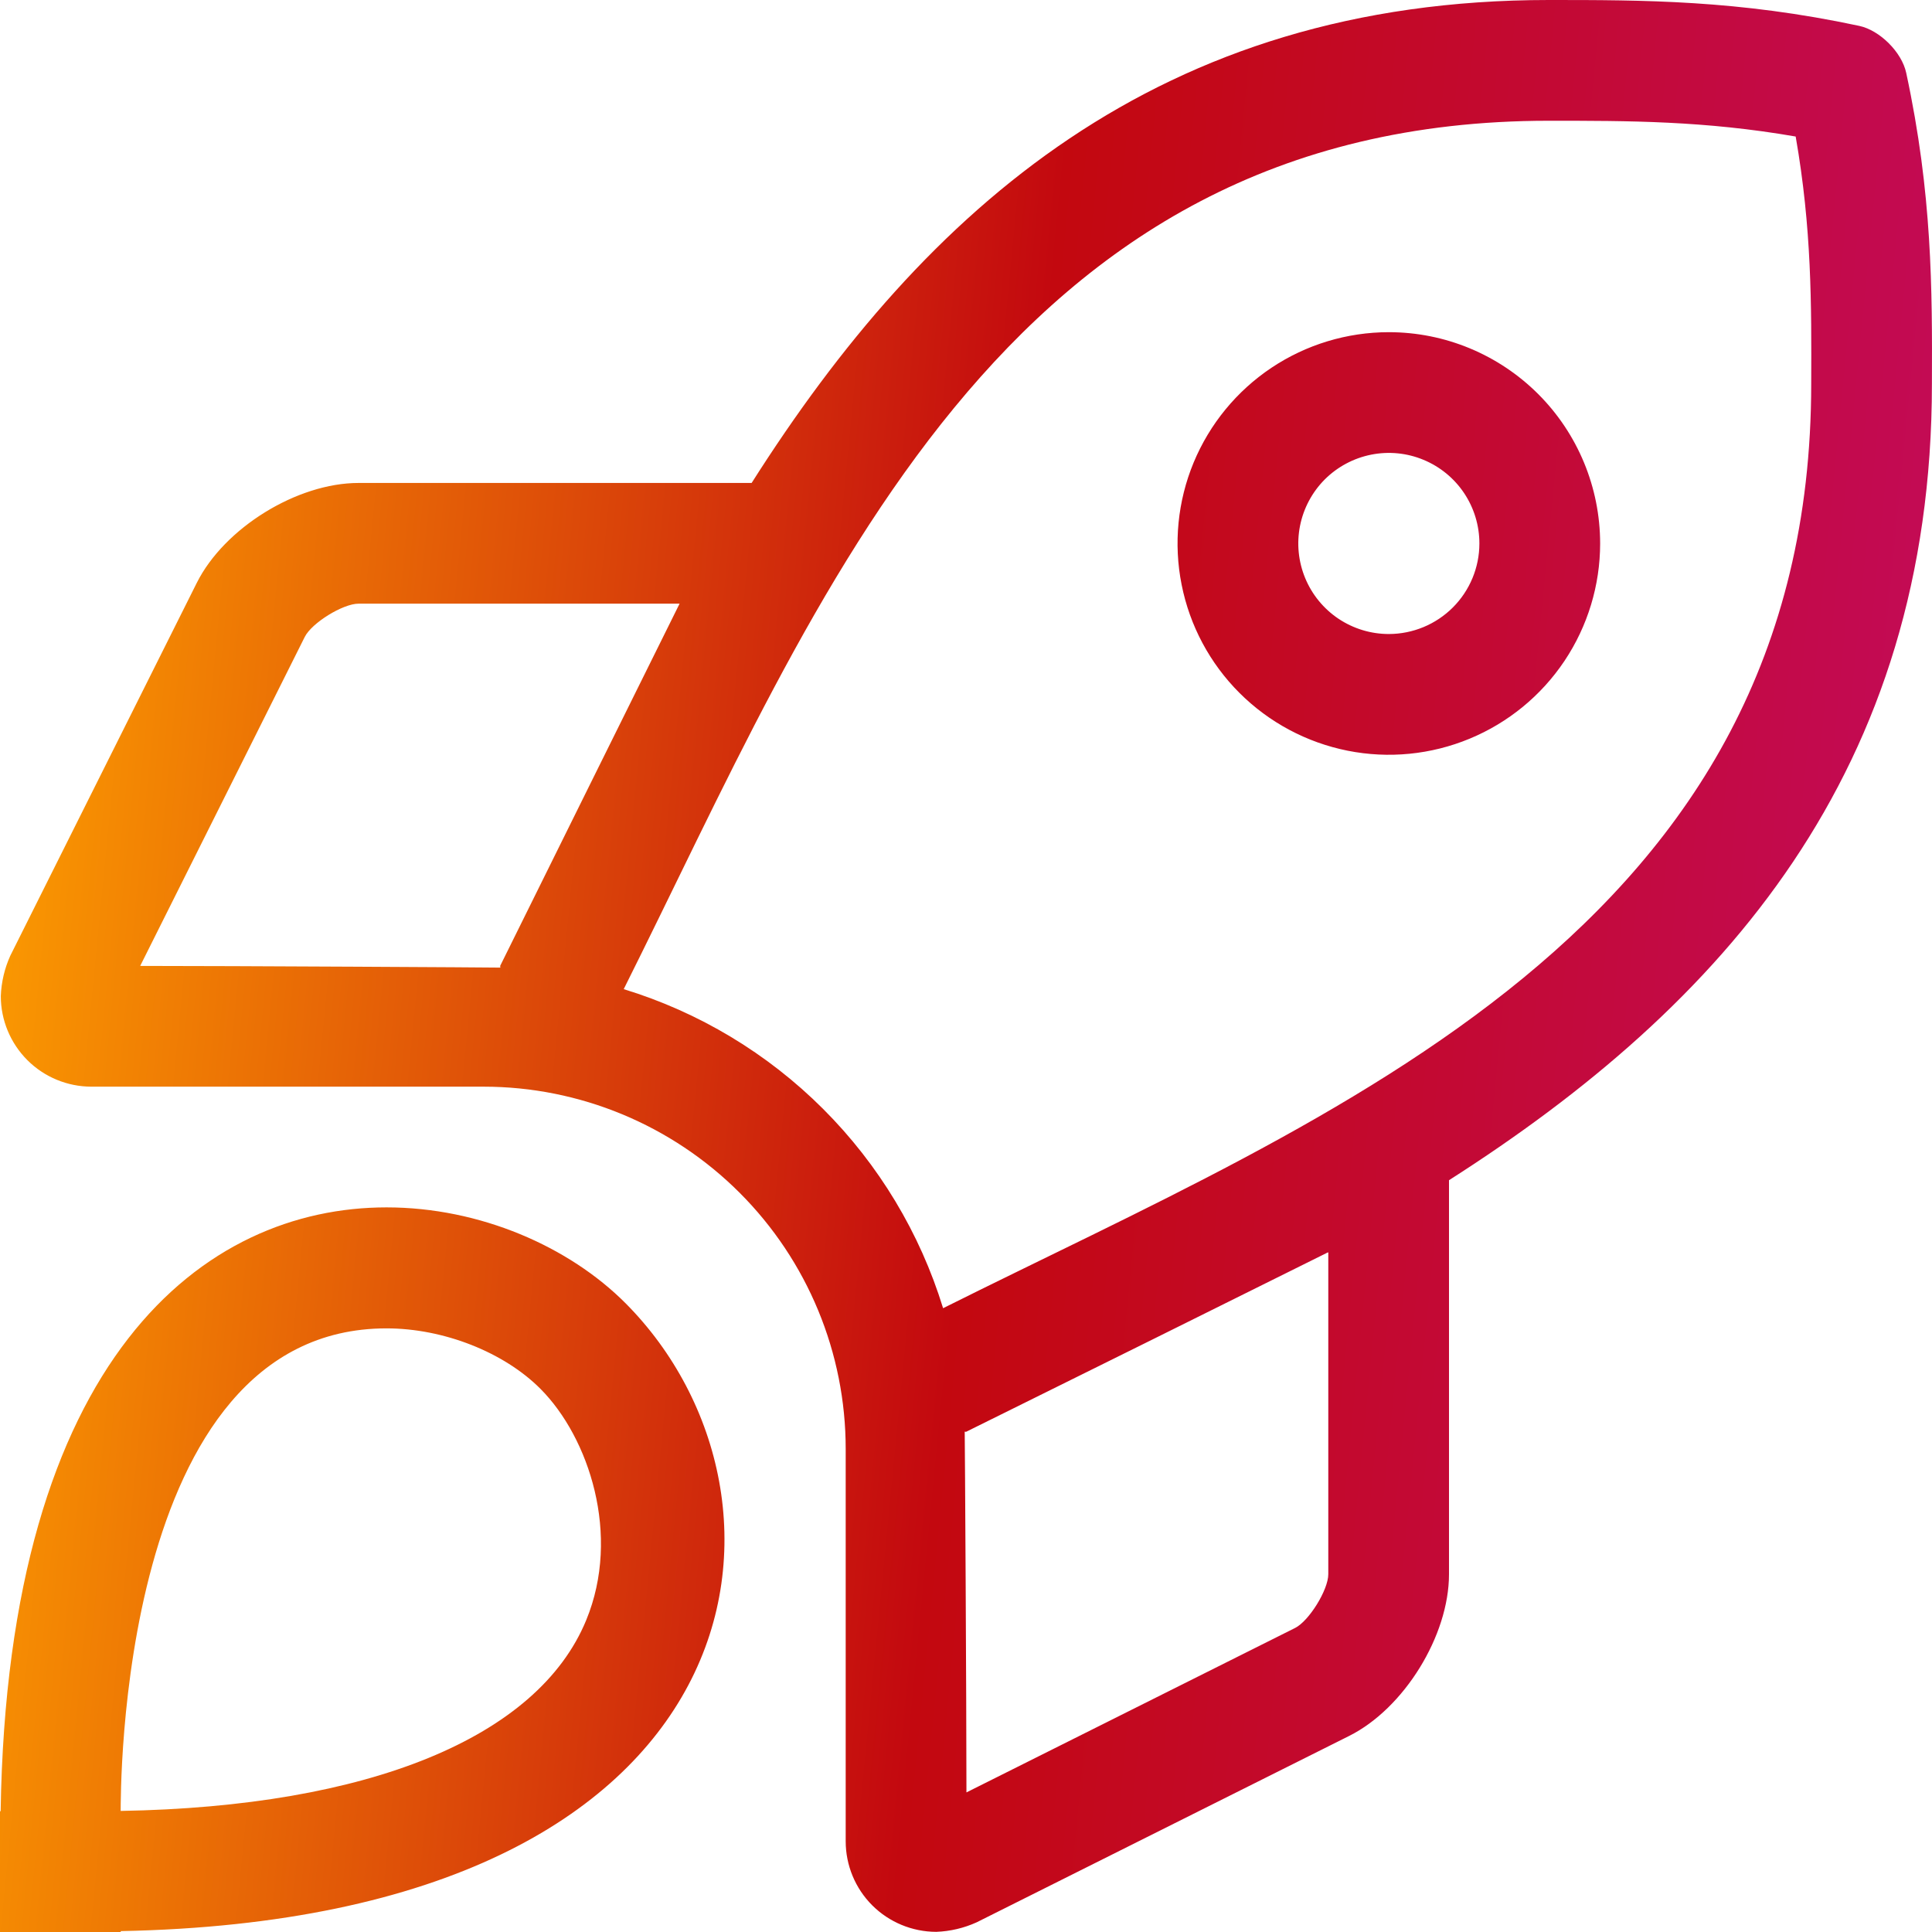 <svg width="48" height="48" viewBox="0 0 48 48" fill="none" xmlns="http://www.w3.org/2000/svg">
<path d="M34.505 8.253C33.467 8.253 32.452 8.561 31.589 9.137C30.726 9.714 30.053 10.534 29.655 11.493C29.258 12.452 29.154 13.508 29.357 14.526C29.559 15.545 30.059 16.48 30.793 17.214C31.527 17.948 32.463 18.448 33.481 18.651C34.499 18.854 35.555 18.75 36.514 18.352C37.473 17.955 38.293 17.282 38.87 16.419C39.447 15.555 39.755 14.54 39.755 13.502C39.754 12.11 39.201 10.775 38.217 9.791C37.232 8.807 35.898 8.253 34.505 8.253ZM34.505 15.752C34.06 15.752 33.626 15.62 33.255 15.373C32.886 15.126 32.597 14.774 32.427 14.363C32.257 13.952 32.212 13.5 32.299 13.063C32.386 12.627 32.6 12.226 32.914 11.911C33.229 11.597 33.63 11.383 34.066 11.296C34.503 11.209 34.955 11.253 35.366 11.424C35.777 11.594 36.129 11.882 36.376 12.252C36.623 12.622 36.755 13.057 36.755 13.502C36.755 14.099 36.517 14.671 36.096 15.092C35.674 15.514 35.102 15.751 34.505 15.752ZM47.359 1.809C47.249 1.297 46.705 0.753 46.192 0.643C43.184 0 40.827 0 38.48 0C28.806 0 23.005 5.175 18.674 11.999H8.908C7.38 11.999 5.571 13.117 4.888 14.483L0.256 23.744C0.113 24.06 0.033 24.401 0.02 24.748C0.02 25.344 0.258 25.916 0.679 26.338C1.101 26.76 1.673 26.997 2.27 26.998H12.013C14.399 26.998 16.688 27.946 18.376 29.634C20.063 31.321 21.011 33.61 21.011 35.997V45.746C21.011 46.342 21.248 46.915 21.67 47.337C22.092 47.758 22.664 47.995 23.261 47.996C23.608 47.983 23.948 47.903 24.264 47.76L33.519 43.129C34.884 42.446 36 40.638 36 39.112V29.322C42.803 24.981 47.998 19.16 47.998 9.534C48.007 7.176 48.007 4.818 47.359 1.809ZM3.483 23.998L7.571 15.825C7.744 15.477 8.519 14.998 8.908 14.998H16.884C15.578 17.629 13.911 20.998 12.426 23.998L12.432 24.04C12.29 24.035 5.72 23.998 3.483 23.998ZM33.001 39.112C33.001 39.499 32.523 40.272 32.177 40.446L24.011 44.532C24.011 42.291 23.973 35.714 23.968 35.569L24.002 35.573C27.002 34.09 30.358 32.424 32.989 31.116L33.001 31.117L33.001 39.112ZM23.431 32.502C22.857 30.633 21.833 28.933 20.45 27.551C19.067 26.169 17.366 25.147 15.496 24.575C20.374 14.826 24.85 3 38.48 3C40.464 3 42.351 3 44.613 3.392C45.013 5.678 45.006 7.553 44.999 9.534C44.999 23.125 33.094 27.671 23.431 32.502H23.431ZM9.603 29.997C5.096 29.997 0.19 33.686 0.016 45H0V48H3V47.978C19.089 47.665 20.333 37.195 15.544 32.381C14.143 30.974 11.927 29.997 9.603 29.997H9.603ZM14.564 40.253C13.361 43.173 9.16 44.887 2.998 44.992C3.004 44.659 2.893 33.003 9.603 33.003C11.018 33.003 12.52 33.593 13.429 34.507C14.63 35.713 15.436 38.138 14.564 40.253H14.564Z" fill="url(#paint0_linear_50_4726)"/>
<defs>
<linearGradient id="paint0_linear_50_4726" x1="0" y1="0" x2="52.19" y2="5.097" gradientUnits="userSpaceOnUse">
<stop stop-color="#FFA500"/>
<stop offset="0.51" stop-color="#C3080F"/>
<stop offset="1" stop-color="#C30B5F"/>
</linearGradient>
</defs>
</svg>
